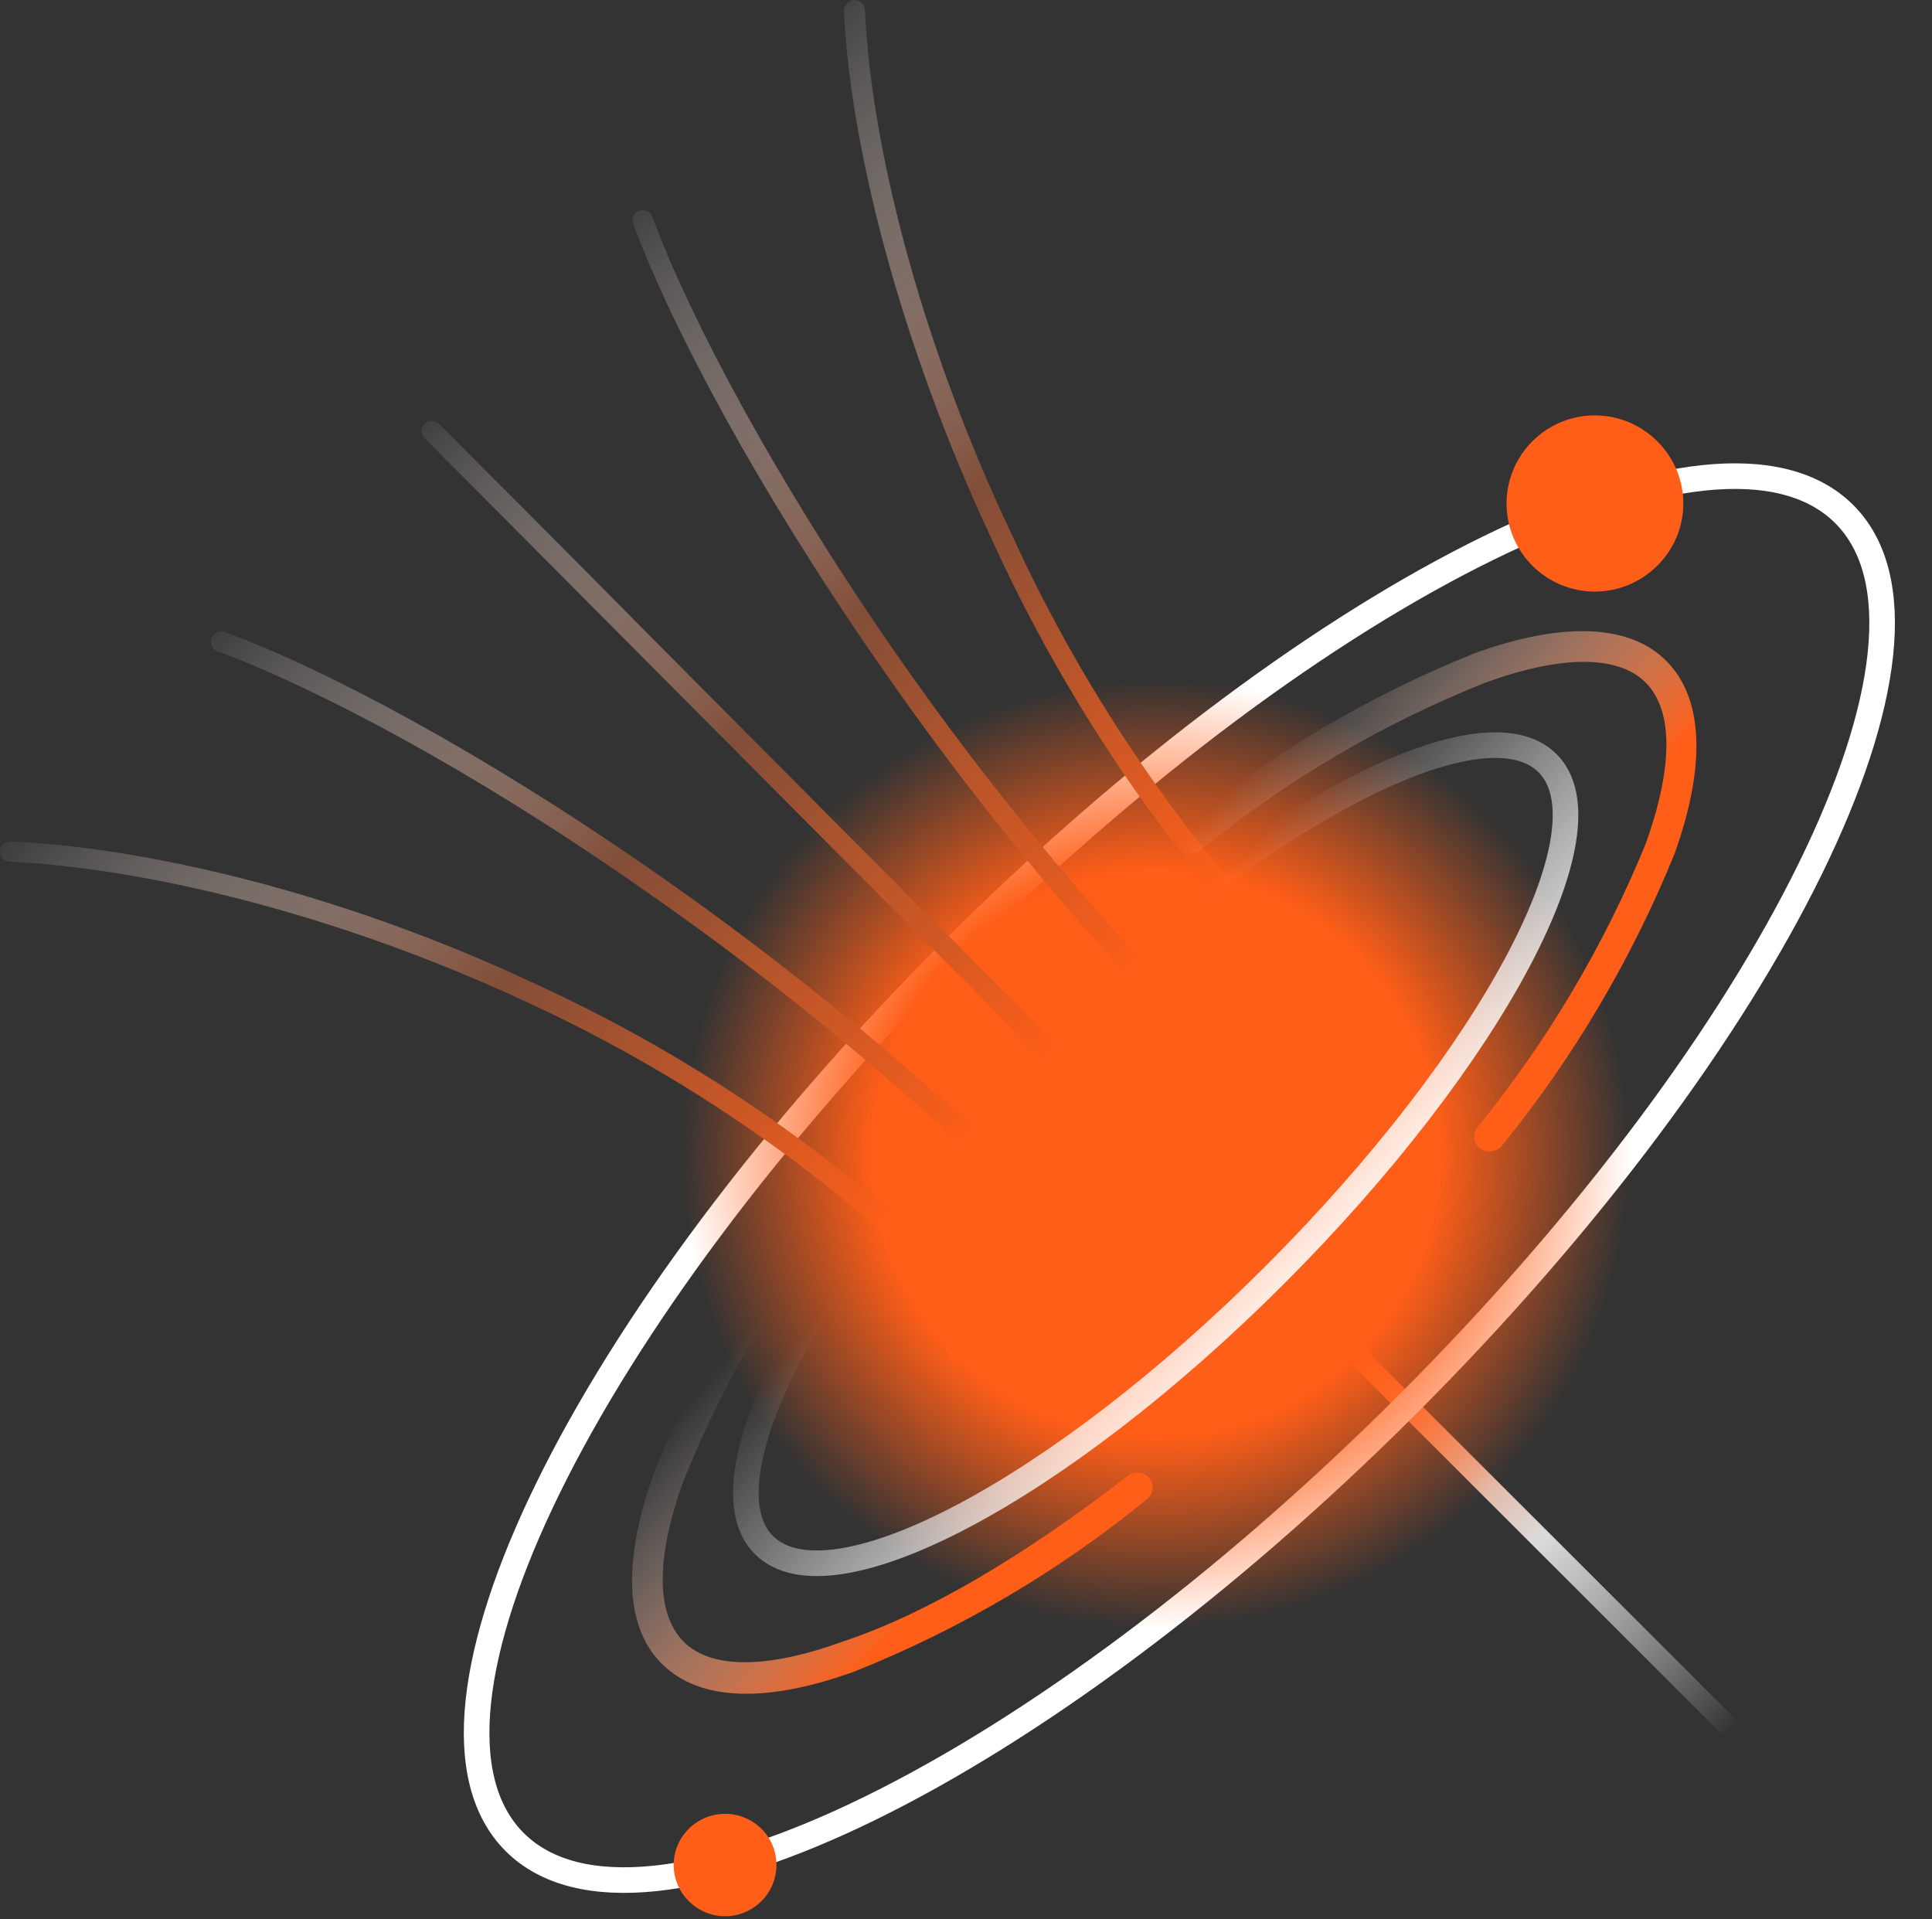 <svg width="151" height="150" viewBox="0 0 151 150" fill="none" xmlns="http://www.w3.org/2000/svg">
    <rect x="0" y="0" width="151" height="150" fill="#333333" stroke="none"/>
    <path fill-rule="evenodd" clip-rule="evenodd" d="M90.883 89.643L150.204 148.898L149.053 150L89.748 90.745L90.883 89.643Z" fill="url(#paint0_linear_706_18677)" />
    <path d="M74.413 74.305C103.066 45.676 134.294 30.387 144.127 40.164C153.961 49.941 138.611 81.191 109.942 109.82C81.272 138.449 50.061 153.786 40.227 143.961C30.394 134.135 45.728 102.998 74.413 74.305Z" stroke="white" stroke-width="2" stroke-linecap="round" stroke-linejoin="round" />
    <path fill-rule="evenodd" clip-rule="evenodd" d="M115.318 56.858C124.154 63.487 129.999 73.347 131.569 84.276C133.14 95.204 130.309 106.309 123.696 115.155C120.416 119.534 116.305 123.224 111.597 126.014C106.889 128.805 101.678 130.642 96.259 131.419C90.841 132.196 85.322 131.9 80.019 130.545C74.715 129.191 69.731 126.806 65.35 123.527C56.503 116.905 50.65 107.044 49.079 96.112C47.508 85.179 50.347 74.071 56.972 65.23C60.252 60.851 64.363 57.161 69.071 54.37C73.779 51.58 78.99 49.743 84.409 48.966C89.827 48.188 95.346 48.485 100.649 49.84C105.953 51.194 110.937 53.579 115.318 56.858Z" fill="url(#paint1_radial_706_18677)" />
    <path fill-rule="evenodd" clip-rule="evenodd" d="M103.198 76.621C103.272 76.693 103.331 76.779 103.371 76.873C103.411 76.968 103.432 77.07 103.432 77.173C103.432 77.276 103.411 77.377 103.371 77.472C103.331 77.567 103.272 77.652 103.198 77.724C103.126 77.803 103.039 77.866 102.941 77.909C102.843 77.952 102.737 77.975 102.631 77.975C102.524 77.975 102.418 77.952 102.32 77.909C102.222 77.866 102.135 77.803 102.063 77.724C91.897 67.467 83.621 55.498 77.615 42.369C70.244 26.68 66.422 11.168 65.958 0.831C65.962 0.617 66.047 0.413 66.195 0.259C66.343 0.105 66.544 0.012 66.758 0C66.968 -0.005 67.172 0.07 67.329 0.209C67.487 0.348 67.585 0.542 67.605 0.751C68.037 11.008 71.747 26.313 79.07 41.762C84.992 54.712 93.161 66.514 103.198 76.621ZM76.256 100.889C76.401 101.046 76.481 101.251 76.481 101.464C76.481 101.678 76.401 101.883 76.256 102.039C76.099 102.184 75.894 102.265 75.68 102.265C75.467 102.265 75.261 102.184 75.105 102.039C65.249 92.115 53.685 84.046 40.967 78.219C25.889 71.222 11.034 67.835 0.753 67.339C0.649 67.335 0.546 67.311 0.452 67.266C0.357 67.222 0.272 67.159 0.202 67.082C0.132 67.005 0.078 66.914 0.044 66.816C0.009 66.717 -0.005 66.613 0.002 66.509C0.003 66.402 0.027 66.297 0.071 66.201C0.116 66.104 0.18 66.017 0.26 65.947C0.339 65.876 0.433 65.823 0.534 65.79C0.636 65.758 0.743 65.747 0.849 65.758C11.29 66.237 26.432 69.672 41.67 76.813C54.554 82.689 66.27 90.84 76.256 100.873V100.889ZM83.003 94.818C83.151 94.97 83.233 95.174 83.233 95.385C83.233 95.597 83.151 95.801 83.003 95.953C82.85 96.105 82.644 96.19 82.428 96.19C82.212 96.19 82.005 96.105 81.852 95.953C72.063 86.114 61.39 77.194 49.969 69.305C36.825 60.134 24.785 53.792 16.982 50.884C16.886 50.849 16.797 50.794 16.722 50.724C16.647 50.654 16.587 50.569 16.545 50.475C16.503 50.382 16.481 50.28 16.479 50.178C16.477 50.075 16.496 49.973 16.535 49.878C16.567 49.776 16.619 49.683 16.689 49.602C16.759 49.522 16.844 49.456 16.94 49.41C17.036 49.364 17.14 49.337 17.246 49.333C17.352 49.328 17.459 49.345 17.558 49.382C25.553 52.338 37.625 58.776 50.896 67.978C62.383 75.938 73.129 84.916 83.003 94.802V94.818ZM89.751 88.779C89.896 88.926 89.978 89.124 89.978 89.331C89.978 89.537 89.896 89.735 89.751 89.882C89.594 90.026 89.389 90.107 89.175 90.107C88.962 90.107 88.756 90.026 88.6 89.882C74.801 76.094 60.73 61.908 49.697 50.836C42.95 44.062 37.449 38.503 33.164 34.237C33.018 34.09 32.937 33.892 32.937 33.686C32.937 33.479 33.018 33.281 33.164 33.135C33.317 32.982 33.524 32.897 33.739 32.897C33.955 32.897 34.162 32.982 34.315 33.135C37.657 36.474 43.621 42.433 50.8 49.702C61.433 60.39 75.008 74.049 89.751 88.763V88.779ZM96.483 82.692C96.559 82.763 96.619 82.848 96.661 82.943C96.702 83.038 96.724 83.14 96.724 83.244C96.724 83.347 96.702 83.45 96.661 83.544C96.619 83.639 96.559 83.725 96.483 83.795C96.408 83.87 96.32 83.929 96.222 83.97C96.125 84.01 96.02 84.031 95.915 84.031C95.809 84.031 95.705 84.01 95.607 83.97C95.51 83.929 95.422 83.87 95.347 83.795C85.4 73.884 76.392 63.075 68.437 51.507C59.051 37.928 52.447 25.466 49.489 17.494C49.446 17.396 49.425 17.29 49.426 17.183C49.428 17.076 49.452 16.971 49.497 16.874C49.543 16.777 49.608 16.691 49.69 16.622C49.771 16.553 49.866 16.501 49.969 16.472C50.064 16.433 50.166 16.414 50.269 16.416C50.372 16.418 50.473 16.44 50.567 16.482C50.661 16.524 50.746 16.584 50.816 16.659C50.886 16.734 50.941 16.823 50.976 16.919C53.886 24.795 60.426 37.145 69.716 50.628C77.656 62.093 86.614 72.82 96.483 82.677V82.692Z" fill="url(#paint2_linear_706_18677)" />
    <path fill-rule="evenodd" clip-rule="evenodd" d="M85.464 85.329C94.243 76.51 103.581 71.573 106.251 74.273C108.921 76.973 103.996 86.255 95.17 95.042C86.344 103.829 77.054 108.797 74.384 106.097C71.713 103.397 76.638 94.195 85.464 85.329Z" fill="#FF5E18" />
    <path fill-rule="evenodd" clip-rule="evenodd" d="M129.515 34.476C130.163 35.111 130.679 35.87 131.031 36.706C131.383 37.543 131.564 38.441 131.564 39.349C131.564 40.257 131.383 41.155 131.031 41.992C130.679 42.828 130.163 43.586 129.515 44.222C128.223 45.51 126.471 46.234 124.646 46.234C122.82 46.234 121.069 45.51 119.777 44.222C119.134 43.583 118.624 42.824 118.276 41.988C117.927 41.151 117.748 40.255 117.748 39.349C117.748 38.443 117.927 37.546 118.276 36.71C118.624 35.874 119.134 35.115 119.777 34.476C121.069 33.187 122.82 32.464 124.646 32.464C126.471 32.464 128.223 33.187 129.515 34.476Z" fill="#FF5E18" />
    <path fill-rule="evenodd" clip-rule="evenodd" d="M59.495 142.906C59.872 143.277 60.171 143.72 60.376 144.208C60.58 144.696 60.685 145.22 60.685 145.749C60.685 146.278 60.58 146.802 60.376 147.291C60.171 147.779 59.872 148.221 59.495 148.593C58.745 149.339 57.731 149.758 56.673 149.758C55.615 149.758 54.6 149.339 53.85 148.593C53.471 148.223 53.17 147.78 52.965 147.292C52.759 146.804 52.653 146.279 52.653 145.749C52.653 145.219 52.759 144.695 52.965 144.207C53.17 143.718 53.471 143.276 53.85 142.906C54.604 142.167 55.617 141.753 56.673 141.753C57.728 141.753 58.741 142.167 59.495 142.906Z" fill="#FF5E18" />
    <path fill-rule="evenodd" clip-rule="evenodd" d="M93.841 66.428C93.588 66.617 93.27 66.698 92.957 66.657C92.643 66.615 92.358 66.453 92.162 66.204C91.994 65.958 91.924 65.658 91.965 65.362C92.007 65.067 92.157 64.797 92.386 64.607C99.261 58.945 106.968 54.375 115.235 51.059C121.935 48.631 127.308 48.679 130.266 51.682C133.224 54.686 133.272 60.006 130.889 66.7C127.543 74.933 122.996 82.627 117.394 89.529C117.188 89.778 116.895 89.939 116.575 89.98C116.254 90.022 115.93 89.941 115.667 89.753C115.422 89.553 115.267 89.265 115.234 88.951C115.201 88.636 115.293 88.322 115.491 88.076C120.938 81.375 125.367 73.908 128.635 65.917C130.713 60.086 130.841 55.596 128.635 53.36C126.428 51.123 121.887 51.235 116.067 53.36C108.038 56.564 100.543 60.97 93.841 66.428ZM88.149 115.331C88.411 115.14 88.736 115.056 89.057 115.098C89.379 115.14 89.672 115.303 89.876 115.555C90.048 115.8 90.121 116.101 90.079 116.397C90.038 116.694 89.885 116.964 89.652 117.152C82.76 122.789 75.043 127.336 66.771 130.636C60.056 133.064 54.731 133.016 51.725 130.029C48.719 127.041 48.735 121.689 51.149 114.995C54.477 106.758 59.026 99.067 64.644 92.182C64.838 91.93 65.123 91.765 65.438 91.723C65.752 91.681 66.071 91.766 66.323 91.958C66.553 92.148 66.703 92.418 66.745 92.713C66.786 93.009 66.716 93.309 66.547 93.555C61.059 100.245 56.626 107.734 53.404 115.762C51.325 121.53 51.197 126.019 53.404 128.272C55.61 130.524 60.151 130.38 65.924 128.272C72.32 126.147 80.042 121.625 88.149 115.331Z" fill="url(#paint3_linear_706_18677)" />
    <path d="M80.972 80.823C97.857 63.953 115.766 54.479 120.946 59.639C126.127 64.799 116.581 82.676 99.696 99.579C82.811 116.482 64.951 125.924 59.722 120.763C54.494 115.603 64.071 97.71 80.972 80.823Z" stroke="url(#paint4_linear_706_18677)" stroke-width="2" stroke-linecap="round" stroke-linejoin="round" />
    <defs>
        <linearGradient id="paint0_linear_706_18677" x1="129.946" y1="140.526" x2="100.527" y2="110.476" gradientUnits="userSpaceOnUse">
            <stop stop-color="white" stop-opacity="0" />
            <stop offset="0.505" stop-color="#DBDBDB" />
            <stop offset="1" stop-color="#FF5E18" />
        </linearGradient>
        <radialGradient id="paint1_radial_706_18677" cx="0" cy="0" r="1" gradientUnits="userSpaceOnUse" gradientTransform="translate(90.324 90.192) rotate(48.745) scale(38.263 38.253)">
            <stop stop-color="#FF5E18" />
            <stop offset="0.578" stop-color="#FF5E18" />
            <stop offset="0.97" stop-color="#FF5E18" stop-opacity="0" />
        </radialGradient>
        <linearGradient id="paint2_linear_706_18677" x1="29.212" y1="33.486" x2="81.136" y2="83.854" gradientUnits="userSpaceOnUse">
            <stop stop-color="white" stop-opacity="0" />
            <stop offset="0.515" stop-color="#824E38" />
            <stop offset="1" stop-color="#FF5E18" />
        </linearGradient>
        <linearGradient id="paint3_linear_706_18677" x1="83.577" y1="75.822" x2="117.929" y2="106.205" gradientUnits="userSpaceOnUse">
            <stop stop-color="white" stop-opacity="0" />
            <stop offset="0.526" stop-color="#FF5E18" />
        </linearGradient>
        <linearGradient id="paint4_linear_706_18677" x1="102.136" y1="103.416" x2="81.196" y2="84.186" gradientUnits="userSpaceOnUse">
            <stop stop-color="white" />
            <stop offset="1" stop-color="white" stop-opacity="0" />
        </linearGradient>
    </defs>
</svg>
    